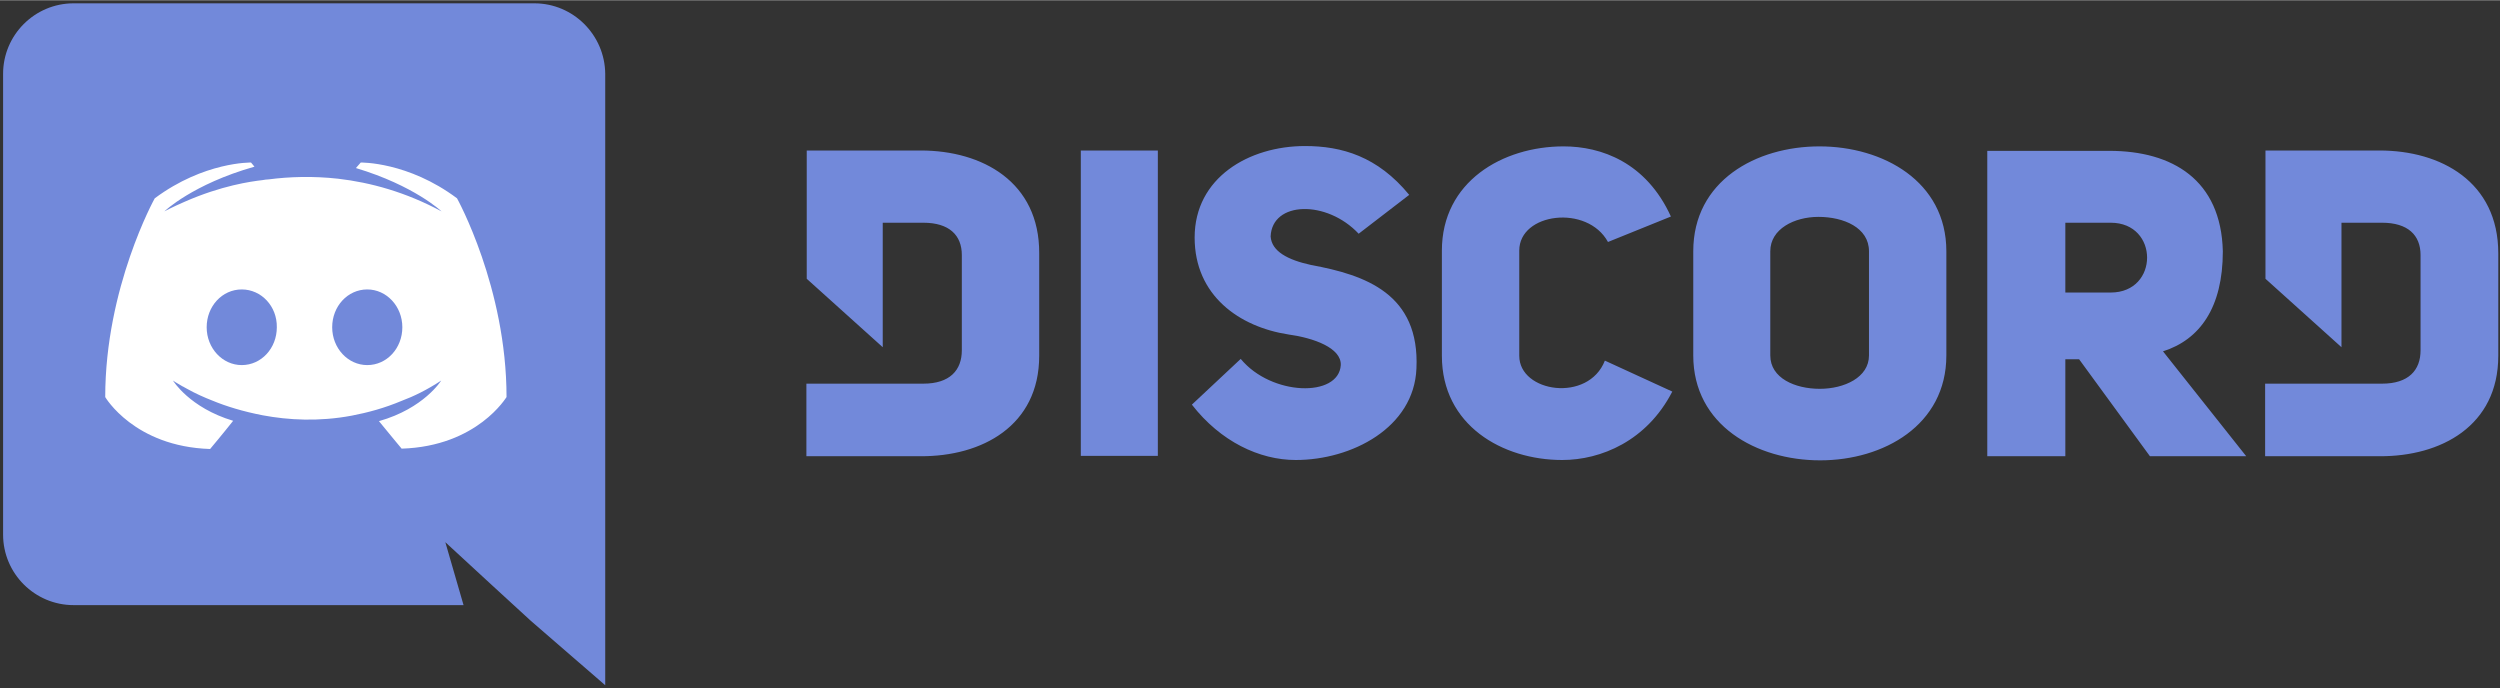<svg xmlns="http://www.w3.org/2000/svg" viewBox="0 0 727 200" width="603" height="166">
  <rect x="0" y="0" width="727" height="200" fill="#333333" stroke="none"/>
  <g fill="#7289DA">
    <path d="M155.4,0.9 L21.4,0.9 C10.1,0.9 0.9,10.1 0.9,21.4 L0.9,155.4 C0.9,166.7 10.1,175.9 21.4,175.9 L134.8,175.9 L129.5,157.6 L142.3,169.4 L154.4,180.5 L176,199.2 L176,21.4 C175.9,10.1 166.7,0.9 155.4,0.9 Z"/>
	<path fill="#ffffff" d="M116.8,130.4 C116.8,130.4 113.2,126.1 110.2,122.4 C123.3,118.7 128.3,110.6 128.3,110.6 C124.2,113.3 120.3,115.2 116.8,116.5 C111.8,118.6 107,119.9 102.3,120.8 C92.7,122.6 83.9,122.1 76.4,120.7 C70.7,119.6 65.8,118.1 61.7,116.4 C59.4,115.5 56.9,114.4 54.4,113 C54.1,112.8 53.8,112.7 53.5,112.5 C53.3,112.4 53.2,112.3 53.1,112.3 C51.3,111.3 50.3,110.6 50.3,110.6 C50.3,110.6 55.1,118.5 67.8,122.3 C64.8,126.1 61.1,130.5 61.1,130.5 C39,129.8 30.6,115.4 30.6,115.4 C30.6,83.5 45,57.6 45,57.6 C59.4,46.9 73,47.2 73,47.2 L74,48.4 C56,53.5 47.8,61.4 47.8,61.4 C47.8,61.4 50,60.2 53.7,58.6 C64.4,53.9 72.9,52.7 76.4,52.3 C77,52.2 77.5,52.1 78.1,52.1 C84.2,51.3 91.1,51.1 98.3,51.9 C107.8,53 118,55.8 128.4,61.4 C128.4,61.4 120.5,53.9 103.5,48.8 L104.9,47.2 C104.9,47.2 118.6,46.9 132.9,57.6 C132.9,57.6 147.3,83.5 147.3,115.4 C147.3,115.3 138.9,129.7 116.8,130.4 L116.8,130.4 Z"/>
	<path d="M106.8,84.1 C101.1,84.1 96.6,89 96.6,95.1 C96.6,101.2 101.2,106.1 106.8,106.1 C112.5,106.1 117,101.2 117,95.1 C117,89 112.4,84.1 106.8,84.1 Z"/> <path d="M70.3,84.1 C64.6,84.1 60.1,89 60.1,95.1 C60.1,101.2 64.7,106.1 70.3,106.1 C76,106.1 80.5,101.2 80.5,95.1 C80.6,89 76,84.1 70.3,84.1 Z"/>
  </g>
  <g fill="#7289DA">
	<path d="M267.8,43.7 L234.6,43.7 L234.6,81 L256.7,100.9 L256.7,64.7 L268.5,64.7 C276,64.7 279.7,68.3 279.7,74.1 L279.7,101.8 C279.7,107.6 276.2,111.5 268.5,111.5 L234.5,111.5 L234.5,132.6 L267.7,132.6 C285.5,132.7 302.2,123.8 302.2,103.4 L302.2,73.6 C302.3,52.8 285.6,43.7 267.8,43.7 L267.8,43.7 Z M441.8,103.4 L441.8,72.8 C441.8,61.8 461.6,59.3 467.6,70.3 L485.9,62.9 C478.7,47.1 465.6,42.5 454.7,42.5 C436.9,42.5 419.3,52.8 419.3,72.8 L419.3,103.4 C419.3,123.6 436.9,133.7 454.3,133.7 C465.5,133.7 478.9,128.2 486.3,113.8 L466.7,104.8 C461.9,117.1 441.8,114.1 441.8,103.4 Z M381.3,77 C374.4,75.5 369.8,73 369.5,68.7 C369.9,58.4 385.8,58 395.1,67.9 L409.8,56.6 C400.6,45.4 390.2,42.4 379.5,42.4 C363.2,42.4 347.4,51.6 347.4,69 C347.4,85.9 360.4,95 374.7,97.2 C382,98.2 390.1,101.1 389.9,106.1 C389.3,115.6 369.7,115.1 360.8,104.3 L346.6,117.6 C354.9,128.3 366.2,133.7 376.8,133.7 C393.1,133.7 411.2,124.3 411.9,107.1 C412.9,85.4 397.1,79.9 381.3,77 Z M314.3,132.5 L336.7,132.5 L336.7,43.7 L314.3,43.7 L314.3,132.5 Z M692,43.7 L658.8,43.7 L658.8,81 L680.9,100.9 L680.9,64.7 L692.7,64.7 C700.2,64.7 703.9,68.3 703.9,74.1 L703.9,101.8 C703.9,107.6 700.4,111.5 692.7,111.5 L658.7,111.5 L658.7,132.6 L692,132.6 C709.8,132.7 726.5,123.8 726.5,103.4 L726.5,73.6 C726.5,52.8 709.8,43.7 692,43.7 Z M529.1,42.5 C510.7,42.5 492.4,52.5 492.4,73 L492.4,103.3 C492.4,123.6 510.8,133.8 529.3,133.8 C547.7,133.8 566,123.6 566,103.3 L566,73 C566,52.6 547.5,42.5 529.1,42.5 Z M543.5,103.3 C543.5,109.7 536.3,113 529.2,113 C522,113 514.8,109.9 514.8,103.3 L514.8,73 C514.8,66.5 521.8,63 528.8,63 C536.1,63 543.5,66.1 543.5,73 L543.5,103.3 L543.5,103.3 Z M646.4,73 C645.9,52.2 631.7,43.8 613.4,43.8 L577.9,43.8 L577.9,132.6 L600.6,132.6 L600.6,104.4 L604.6,104.4 L625.2,132.6 L653.2,132.6 L629,102.1 C639.7,98.7 646.4,89.4 646.4,73 Z M613.8,85 L600.6,85 L600.6,64.7 L613.8,64.7 C627.9,64.7 627.9,85 613.8,85 Z"/>
  </g>
</svg>